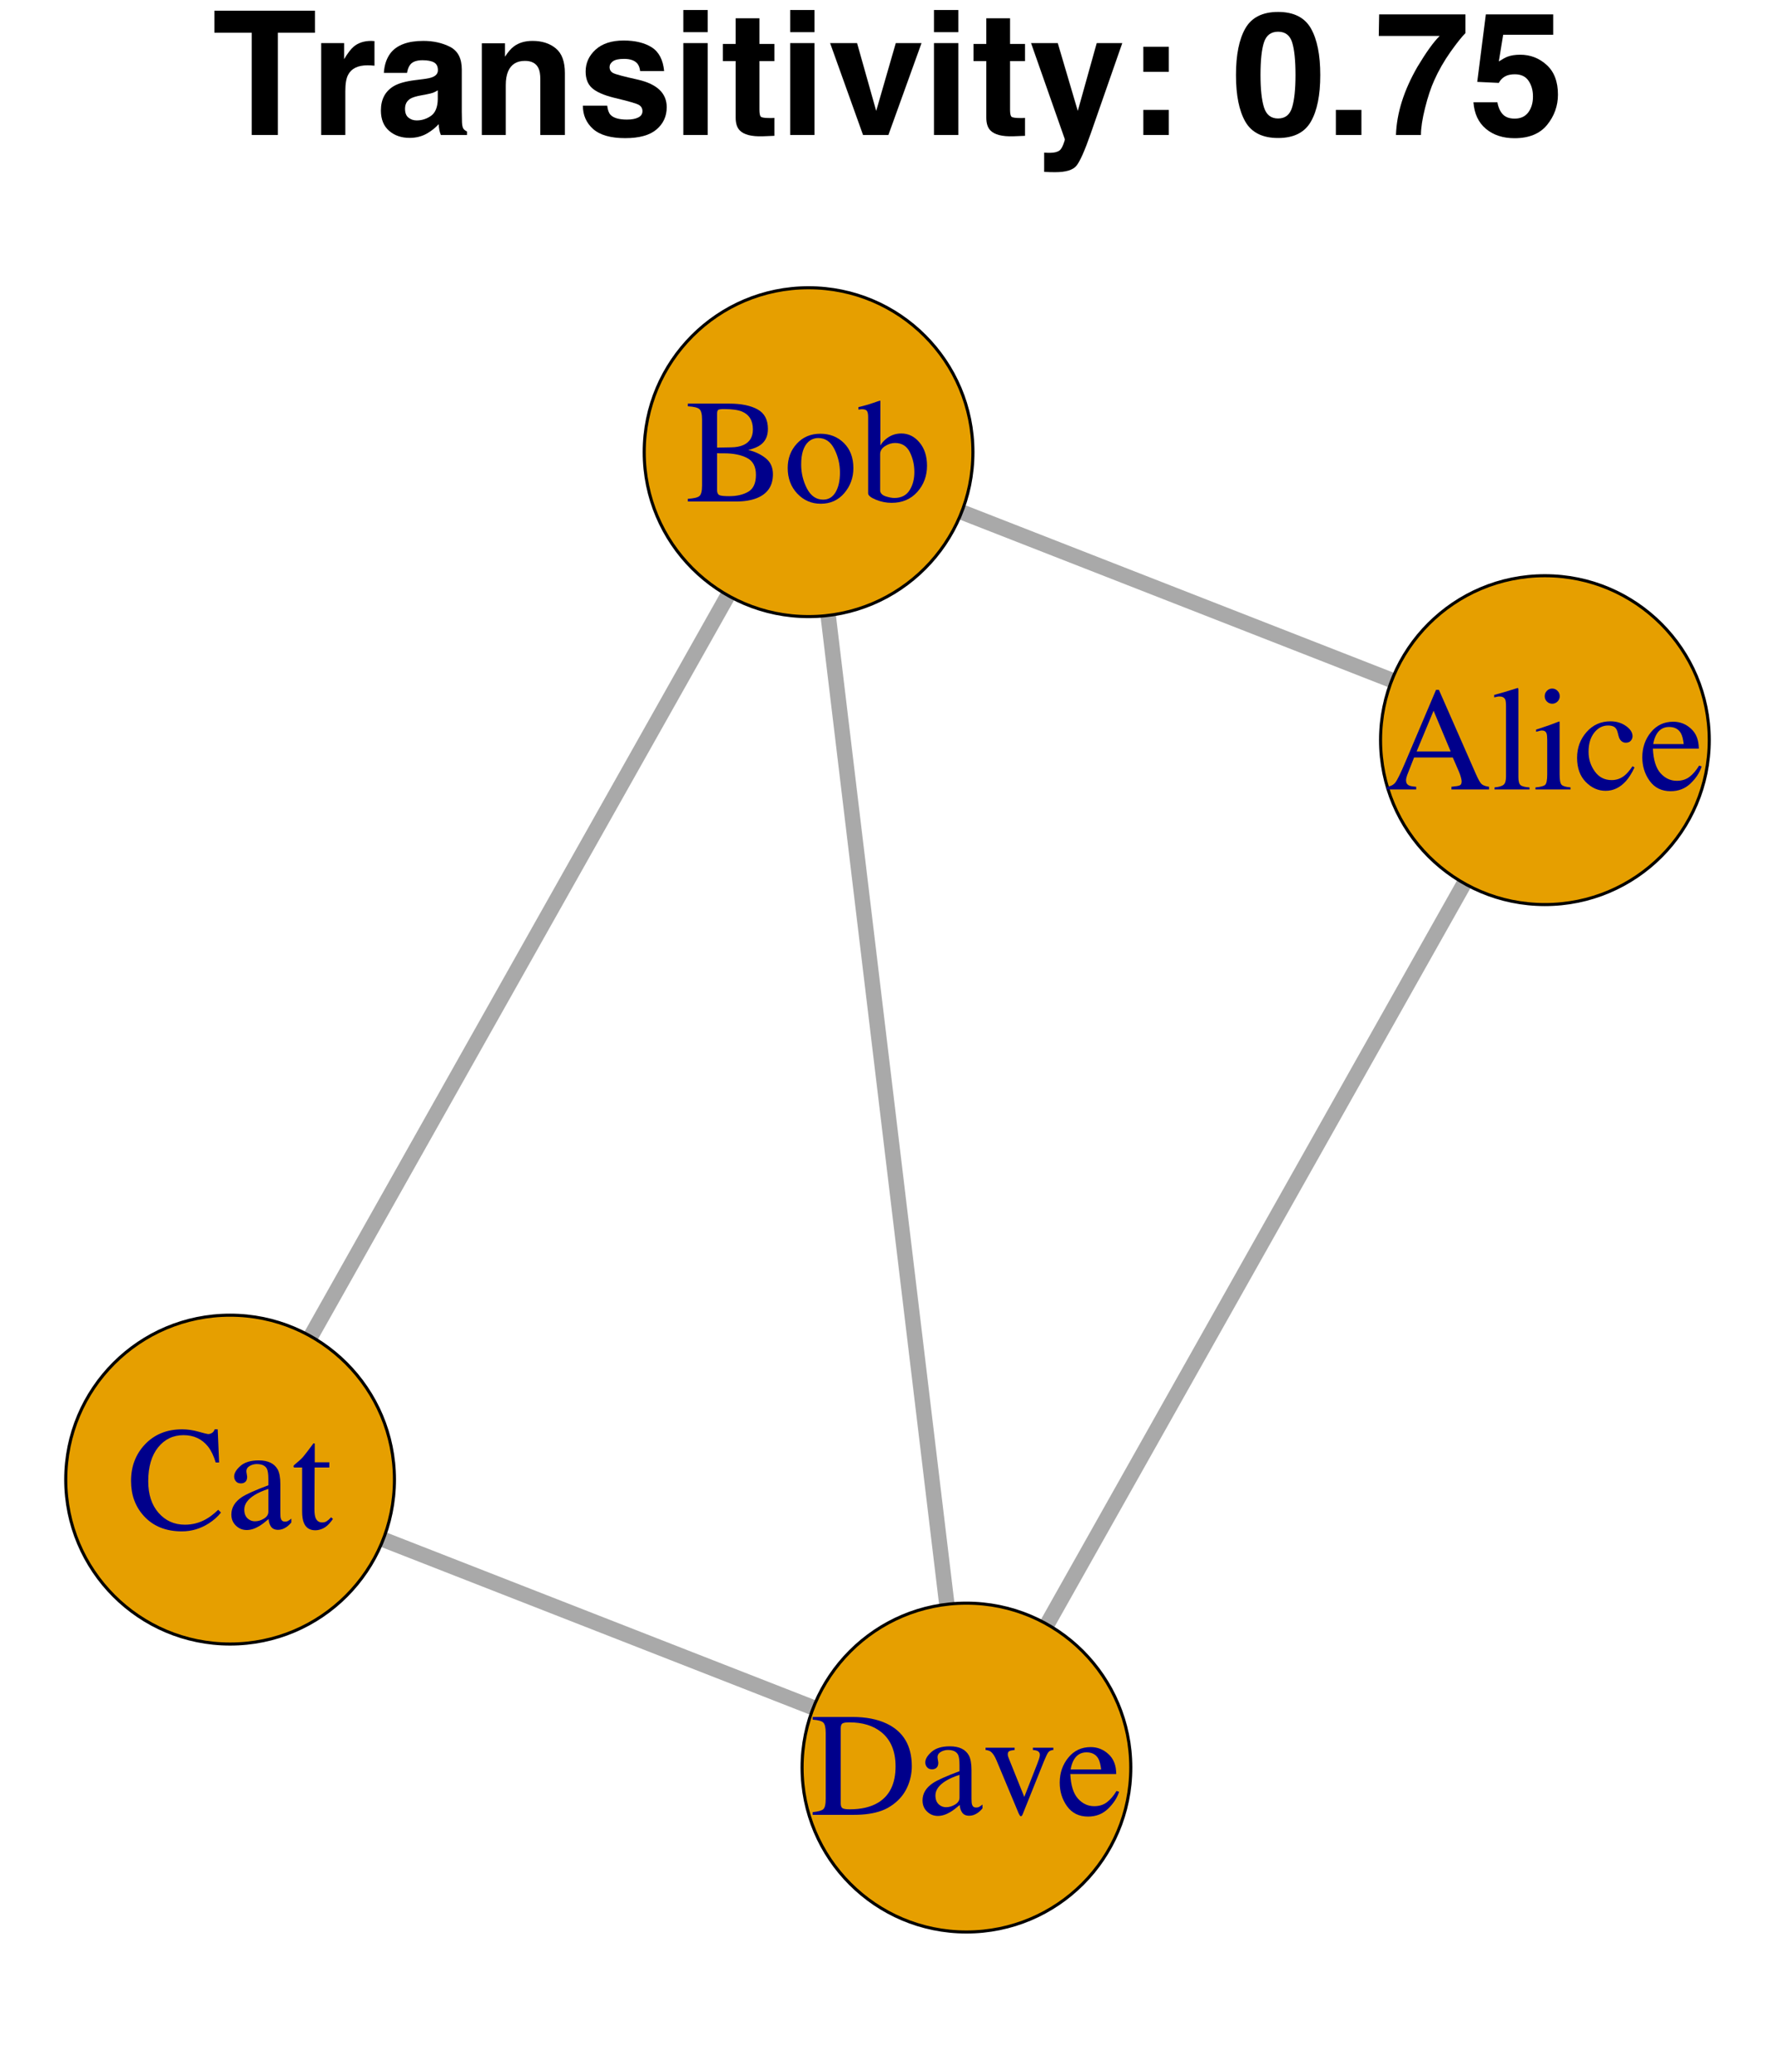 <?xml version="1.0" encoding="UTF-8"?>
<svg xmlns="http://www.w3.org/2000/svg" xmlns:xlink="http://www.w3.org/1999/xlink" width="432" height="504" viewBox="0 0 432 504">
<defs>
<g>
<g id="glyph-0-0">
<path d="M 0.578 0 L 0.578 -23.812 L 25.156 -23.812 L 25.156 0 Z M 21.922 -3.234 L 21.922 -20.578 L 3.812 -20.578 L 3.812 -3.234 Z M 21.922 -3.234 "/>
</g>
<g id="glyph-0-1">
<path d="M 16.062 -9.25 L 11.906 -19.156 L 7.781 -9.25 Z M 0.531 0 L 0.531 -0.656 C 1.457 -0.758 2.148 -1.109 2.609 -1.703 C 3.078 -2.305 3.875 -3.93 5 -6.578 L 12.5 -24.234 L 13.203 -24.234 L 22.172 -3.828 C 22.766 -2.473 23.238 -1.633 23.594 -1.312 C 23.957 -0.988 24.562 -0.77 25.406 -0.656 L 25.406 0 L 16.25 0 L 16.25 -0.656 C 17.301 -0.75 17.977 -0.863 18.281 -1 C 18.582 -1.133 18.734 -1.461 18.734 -1.984 C 18.734 -2.16 18.676 -2.473 18.562 -2.922 C 18.445 -3.367 18.285 -3.836 18.078 -4.328 L 16.578 -7.781 L 7.156 -7.781 C 6.219 -5.426 5.656 -3.988 5.469 -3.469 C 5.289 -2.945 5.203 -2.535 5.203 -2.234 C 5.203 -1.617 5.445 -1.195 5.938 -0.969 C 6.25 -0.82 6.828 -0.719 7.672 -0.656 L 7.672 0 Z M 12.844 -24.234 Z M 12.844 -24.234 "/>
</g>
<g id="glyph-0-2">
<path d="M 0.734 -0.5 C 1.828 -0.602 2.566 -0.82 2.953 -1.156 C 3.336 -1.488 3.531 -2.141 3.531 -3.109 L 3.531 -20.281 C 3.531 -21.062 3.469 -21.598 3.344 -21.891 C 3.102 -22.379 2.629 -22.625 1.922 -22.625 C 1.754 -22.625 1.57 -22.602 1.375 -22.562 C 1.188 -22.531 0.945 -22.477 0.656 -22.406 L 0.656 -23 C 2.238 -23.414 4.141 -23.977 6.359 -24.688 C 6.441 -24.688 6.492 -24.648 6.516 -24.578 C 6.535 -24.504 6.547 -24.352 6.547 -24.125 L 6.547 -3.047 C 6.547 -2.023 6.719 -1.363 7.062 -1.062 C 7.414 -0.758 8.145 -0.57 9.25 -0.5 L 9.25 0 L 0.734 0 Z M 0.734 -0.5 "/>
</g>
<g id="glyph-0-3">
<path d="M 2.953 -22.688 C 2.953 -23.195 3.129 -23.633 3.484 -24 C 3.836 -24.363 4.27 -24.547 4.781 -24.547 C 5.281 -24.547 5.707 -24.363 6.062 -24 C 6.426 -23.645 6.609 -23.207 6.609 -22.688 C 6.609 -22.188 6.426 -21.754 6.062 -21.391 C 5.707 -21.035 5.281 -20.859 4.781 -20.859 C 4.27 -20.859 3.836 -21.035 3.484 -21.391 C 3.129 -21.754 2.953 -22.188 2.953 -22.688 Z M 0.703 -0.5 C 1.953 -0.613 2.738 -0.82 3.062 -1.125 C 3.395 -1.438 3.562 -2.281 3.562 -3.656 L 3.562 -12.047 C 3.562 -12.805 3.508 -13.332 3.406 -13.625 C 3.227 -14.102 2.859 -14.344 2.297 -14.344 C 2.172 -14.344 2.047 -14.332 1.922 -14.312 C 1.797 -14.289 1.441 -14.195 0.859 -14.031 L 0.859 -14.578 L 1.625 -14.812 C 3.664 -15.488 5.094 -15.992 5.906 -16.328 C 6.238 -16.473 6.453 -16.547 6.547 -16.547 C 6.566 -16.461 6.578 -16.375 6.578 -16.281 L 6.578 -3.656 C 6.578 -2.32 6.738 -1.484 7.062 -1.141 C 7.383 -0.805 8.113 -0.594 9.25 -0.5 L 9.25 0 L 0.703 0 Z M 0.703 -0.5 "/>
</g>
<g id="glyph-0-4">
<path d="M 8.953 -16.578 C 10.41 -16.578 11.672 -16.195 12.734 -15.438 C 13.797 -14.688 14.328 -13.859 14.328 -12.953 C 14.328 -12.566 14.191 -12.207 13.922 -11.875 C 13.648 -11.539 13.234 -11.375 12.672 -11.375 C 12.266 -11.375 11.906 -11.516 11.594 -11.797 C 11.281 -12.078 11.055 -12.488 10.922 -13.031 L 10.703 -13.875 C 10.555 -14.488 10.297 -14.926 9.922 -15.188 C 9.523 -15.438 9.016 -15.562 8.391 -15.562 C 7.047 -15.562 5.914 -14.977 5 -13.812 C 4.082 -12.645 3.625 -11.094 3.625 -9.156 C 3.625 -7.383 4.129 -5.797 5.141 -4.391 C 6.148 -2.984 7.52 -2.281 9.25 -2.281 C 10.469 -2.281 11.551 -2.68 12.5 -3.484 C 13.039 -3.941 13.648 -4.664 14.328 -5.656 L 14.812 -5.359 C 14.145 -3.953 13.441 -2.836 12.703 -2.016 C 11.285 -0.453 9.645 0.328 7.781 0.328 C 5.957 0.328 4.344 -0.391 2.938 -1.828 C 1.531 -3.266 0.828 -5.223 0.828 -7.703 C 0.828 -10.129 1.594 -12.211 3.125 -13.953 C 4.664 -15.703 6.609 -16.578 8.953 -16.578 Z M 8.172 -16.578 Z M 8.172 -16.578 "/>
</g>
<g id="glyph-0-5">
<path d="M 8.25 -16.484 C 9.895 -16.484 11.336 -15.91 12.578 -14.766 C 13.828 -13.629 14.453 -12.016 14.453 -9.922 L 3.281 -9.922 C 3.406 -7.203 4.02 -5.219 5.125 -3.969 C 6.238 -2.727 7.562 -2.109 9.094 -2.109 C 10.32 -2.109 11.359 -2.43 12.203 -3.078 C 13.047 -3.723 13.82 -4.633 14.531 -5.812 L 15.156 -5.609 C 14.676 -4.117 13.773 -2.738 12.453 -1.469 C 11.141 -0.207 9.523 0.422 7.609 0.422 C 5.41 0.422 3.707 -0.41 2.5 -2.078 C 1.301 -3.742 0.703 -5.66 0.703 -7.828 C 0.703 -10.18 1.398 -12.211 2.797 -13.922 C 4.191 -15.629 6.008 -16.484 8.25 -16.484 Z M 7.219 -15.203 C 5.883 -15.203 4.867 -14.613 4.172 -13.438 C 3.797 -12.801 3.523 -12.004 3.359 -11.047 L 10.781 -11.047 C 10.645 -12.211 10.422 -13.082 10.109 -13.656 C 9.535 -14.688 8.57 -15.203 7.219 -15.203 Z M 8.016 -16.484 Z M 8.016 -16.484 "/>
</g>
<g id="glyph-0-6">
<path d="M 10.703 -1.297 C 12.547 -1.297 14.086 -1.656 15.328 -2.375 C 16.566 -3.094 17.188 -4.461 17.188 -6.484 C 17.188 -8.504 16.457 -9.879 15 -10.609 C 13.551 -11.348 11.703 -11.719 9.453 -11.719 C 8.898 -11.719 8.551 -11.719 8.406 -11.719 C 8.258 -11.719 8.035 -11.727 7.734 -11.75 L 7.734 -2.781 C 7.734 -2.156 7.91 -1.75 8.266 -1.562 C 8.617 -1.383 9.43 -1.297 10.703 -1.297 Z M 0.609 -0.656 C 2.066 -0.738 3.008 -0.961 3.438 -1.328 C 3.863 -1.691 4.078 -2.551 4.078 -3.906 L 4.078 -19.922 C 4.078 -21.242 3.863 -22.094 3.438 -22.469 C 3.008 -22.852 2.066 -23.082 0.609 -23.156 L 0.609 -23.812 L 10.703 -23.812 C 13.586 -23.812 15.875 -23.348 17.562 -22.422 C 19.258 -21.504 20.109 -19.914 20.109 -17.656 C 20.109 -15.945 19.516 -14.656 18.328 -13.781 C 17.66 -13.281 16.66 -12.863 15.328 -12.531 C 16.984 -12.133 18.395 -11.469 19.562 -10.531 C 20.738 -9.602 21.328 -8.301 21.328 -6.625 C 21.328 -3.812 20.023 -1.879 17.422 -0.828 C 16.047 -0.273 14.359 0 12.359 0 L 0.609 0 Z M 11.156 -13.172 C 12.363 -13.191 13.367 -13.383 14.172 -13.75 C 15.691 -14.445 16.453 -15.707 16.453 -17.531 C 16.453 -19.676 15.57 -21.125 13.812 -21.875 C 12.844 -22.281 11.367 -22.484 9.391 -22.484 C 8.641 -22.484 8.176 -22.414 8 -22.281 C 7.82 -22.156 7.734 -21.805 7.734 -21.234 L 7.734 -13.109 Z M 11.156 -13.172 "/>
</g>
<g id="glyph-0-7">
<path d="M 0.922 -8.156 C 0.922 -10.488 1.66 -12.457 3.141 -14.062 C 4.617 -15.676 6.523 -16.484 8.859 -16.484 C 11.18 -16.484 13.102 -15.723 14.625 -14.203 C 16.145 -12.68 16.906 -10.656 16.906 -8.125 C 16.906 -5.789 16.164 -3.758 14.688 -2.031 C 13.219 -0.312 11.312 0.547 8.969 0.547 C 6.719 0.547 4.812 -0.273 3.25 -1.922 C 1.695 -3.578 0.922 -5.656 0.922 -8.156 Z M 8.375 -15.438 C 7.445 -15.438 6.641 -15.129 5.953 -14.516 C 4.785 -13.453 4.203 -11.613 4.203 -9 C 4.203 -6.914 4.672 -4.969 5.609 -3.156 C 6.555 -1.352 7.867 -0.453 9.547 -0.453 C 10.859 -0.453 11.867 -1.055 12.578 -2.266 C 13.285 -3.473 13.641 -5.055 13.641 -7.016 C 13.641 -9.047 13.188 -10.957 12.281 -12.75 C 11.383 -14.539 10.082 -15.438 8.375 -15.438 Z M 9.016 -16.484 Z M 9.016 -16.484 "/>
</g>
<g id="glyph-0-8">
<path d="M 0.125 -22.359 L 0.125 -22.953 C 1.457 -23.266 2.656 -23.609 3.719 -23.984 C 4.789 -24.359 5.367 -24.547 5.453 -24.547 C 5.473 -24.473 5.484 -24.398 5.484 -24.328 L 5.484 -13.625 C 5.785 -14.188 6.242 -14.719 6.859 -15.219 C 7.93 -16.102 9.172 -16.547 10.578 -16.547 C 12.305 -16.547 13.781 -15.816 15 -14.359 C 16.219 -12.91 16.828 -11.023 16.828 -8.703 C 16.828 -6.211 16.035 -4.082 14.453 -2.312 C 12.867 -0.551 10.785 0.328 8.203 0.328 C 6.91 0.328 5.633 0.07 4.375 -0.438 C 3.125 -0.957 2.5 -1.473 2.5 -1.984 L 2.5 -20.562 C 2.5 -21.25 2.406 -21.734 2.219 -22.016 C 2.031 -22.305 1.598 -22.453 0.922 -22.453 Z M 5.422 -2.562 C 5.523 -1.957 5.977 -1.52 6.781 -1.25 C 7.594 -0.988 8.301 -0.859 8.906 -0.859 C 10.551 -0.859 11.77 -1.473 12.562 -2.703 C 13.352 -3.93 13.75 -5.422 13.75 -7.172 C 13.75 -8.922 13.379 -10.535 12.641 -12.016 C 11.898 -13.492 10.703 -14.234 9.047 -14.234 C 8.223 -14.234 7.41 -13.977 6.609 -13.469 C 5.816 -12.957 5.422 -12.312 5.422 -11.531 Z M 5.422 -2.562 "/>
</g>
<g id="glyph-0-9">
<path d="M 13.328 -24.234 C 14.629 -24.234 15.961 -24.039 17.328 -23.656 C 18.703 -23.27 19.473 -23.078 19.641 -23.078 C 19.973 -23.078 20.289 -23.172 20.594 -23.359 C 20.906 -23.547 21.117 -23.836 21.234 -24.234 L 21.984 -24.234 L 22.328 -16.156 L 21.5 -16.156 C 21.02 -17.758 20.395 -19.055 19.625 -20.047 C 18.145 -21.891 16.156 -22.812 13.656 -22.812 C 11.133 -22.812 9.07 -21.816 7.469 -19.828 C 5.875 -17.836 5.078 -15.098 5.078 -11.609 C 5.078 -8.391 5.914 -5.82 7.594 -3.906 C 9.281 -1.988 11.414 -1.031 14 -1.031 C 15.852 -1.031 17.566 -1.477 19.141 -2.375 C 20.047 -2.875 21.035 -3.633 22.109 -4.656 L 22.781 -3.984 C 21.988 -2.984 21 -2.102 19.812 -1.344 C 17.789 -0.051 15.602 0.594 13.25 0.594 C 9.383 0.594 6.316 -0.641 4.047 -3.109 C 1.941 -5.398 0.891 -8.254 0.891 -11.672 C 0.891 -15.172 2 -18.113 4.219 -20.5 C 6.551 -22.988 9.586 -24.234 13.328 -24.234 Z M 13.203 -24.234 Z M 13.203 -24.234 "/>
</g>
<g id="glyph-0-10">
<path d="M 10.312 -9.734 C 8.969 -9.297 7.859 -8.805 6.984 -8.266 C 5.297 -7.223 4.453 -6.039 4.453 -4.719 C 4.453 -3.645 4.801 -2.859 5.5 -2.359 C 5.957 -2.023 6.469 -1.859 7.031 -1.859 C 7.801 -1.859 8.539 -2.078 9.25 -2.516 C 9.957 -2.953 10.312 -3.504 10.312 -4.172 Z M 1.312 -3.5 C 1.312 -5.195 2.164 -6.613 3.875 -7.75 C 4.945 -8.457 7.094 -9.414 10.312 -10.625 L 10.312 -12.109 C 10.312 -13.305 10.195 -14.141 9.969 -14.609 C 9.57 -15.391 8.742 -15.781 7.484 -15.781 C 6.891 -15.781 6.32 -15.629 5.781 -15.328 C 5.238 -15.016 4.969 -14.582 4.969 -14.031 C 4.969 -13.883 5 -13.645 5.062 -13.312 C 5.125 -12.977 5.156 -12.766 5.156 -12.672 C 5.156 -12.016 4.938 -11.555 4.5 -11.297 C 4.25 -11.148 3.957 -11.078 3.625 -11.078 C 3.094 -11.078 2.688 -11.25 2.406 -11.594 C 2.125 -11.938 1.984 -12.32 1.984 -12.75 C 1.984 -13.562 2.488 -14.414 3.5 -15.312 C 4.52 -16.219 6.008 -16.672 7.969 -16.672 C 10.238 -16.672 11.781 -15.93 12.594 -14.453 C 13.02 -13.641 13.234 -12.461 13.234 -10.922 L 13.234 -3.875 C 13.234 -3.188 13.281 -2.719 13.375 -2.469 C 13.531 -2.008 13.848 -1.781 14.328 -1.781 C 14.598 -1.781 14.82 -1.816 15 -1.891 C 15.176 -1.973 15.477 -2.176 15.906 -2.5 L 15.906 -1.578 C 15.531 -1.117 15.129 -0.742 14.703 -0.453 C 14.047 -0.004 13.375 0.219 12.688 0.219 C 11.895 0.219 11.316 -0.039 10.953 -0.562 C 10.598 -1.082 10.406 -1.695 10.375 -2.406 C 9.477 -1.633 8.719 -1.062 8.094 -0.688 C 7.02 -0.051 6.004 0.266 5.047 0.266 C 4.035 0.266 3.16 -0.086 2.422 -0.797 C 1.68 -1.504 1.312 -2.406 1.312 -3.5 Z M 8.016 -16.672 Z M 8.016 -16.672 "/>
</g>
<g id="glyph-0-11">
<path d="M 9.156 -16.203 L 9.156 -14.938 L 5.578 -14.938 L 5.531 -4.812 C 5.531 -3.926 5.609 -3.254 5.766 -2.797 C 6.047 -1.984 6.598 -1.578 7.422 -1.578 C 7.836 -1.578 8.203 -1.676 8.516 -1.875 C 8.828 -2.082 9.18 -2.398 9.578 -2.828 L 10.031 -2.438 L 9.656 -1.922 C 9.039 -1.098 8.395 -0.516 7.719 -0.172 C 7.039 0.16 6.383 0.328 5.75 0.328 C 4.363 0.328 3.426 -0.285 2.938 -1.516 C 2.664 -2.18 2.531 -3.109 2.531 -4.297 L 2.531 -14.938 L 0.609 -14.938 C 0.555 -14.977 0.516 -15.016 0.484 -15.047 C 0.453 -15.078 0.438 -15.125 0.438 -15.188 C 0.438 -15.301 0.461 -15.391 0.516 -15.453 C 0.566 -15.523 0.734 -15.676 1.016 -15.906 C 1.828 -16.57 2.41 -17.113 2.766 -17.531 C 3.129 -17.945 3.973 -19.047 5.297 -20.828 C 5.441 -20.828 5.531 -20.816 5.562 -20.797 C 5.594 -20.773 5.609 -20.688 5.609 -20.531 L 5.609 -16.203 Z M 9.156 -16.203 "/>
</g>
<g id="glyph-0-12">
<path d="M 7.406 -2.781 C 7.406 -2.195 7.547 -1.812 7.828 -1.625 C 8.117 -1.438 8.711 -1.344 9.609 -1.344 C 12.422 -1.344 14.738 -1.895 16.562 -3 C 19.352 -4.719 20.75 -7.645 20.75 -11.781 C 20.75 -15.469 19.598 -18.242 17.297 -20.109 C 15.328 -21.703 12.719 -22.5 9.469 -22.5 C 8.664 -22.5 8.117 -22.41 7.828 -22.234 C 7.547 -22.055 7.406 -21.672 7.406 -21.078 Z M 0.578 -0.656 C 1.891 -0.789 2.742 -1.023 3.141 -1.359 C 3.547 -1.691 3.75 -2.539 3.75 -3.906 L 3.75 -19.922 C 3.75 -21.234 3.551 -22.078 3.156 -22.453 C 2.77 -22.828 1.91 -23.062 0.578 -23.156 L 0.578 -23.812 L 10.281 -23.812 C 13.551 -23.812 16.316 -23.273 18.578 -22.203 C 22.66 -20.266 24.703 -16.805 24.703 -11.828 C 24.703 -10.035 24.332 -8.332 23.594 -6.719 C 22.863 -5.102 21.758 -3.738 20.281 -2.625 C 19.344 -1.914 18.375 -1.379 17.375 -1.016 C 15.531 -0.336 13.266 0 10.578 0 L 0.578 0 Z M 0.578 -0.656 "/>
</g>
<g id="glyph-0-13">
<path d="M 7.734 -16.328 L 7.734 -15.781 C 7.129 -15.719 6.695 -15.625 6.438 -15.5 C 6.188 -15.383 6.062 -15.129 6.062 -14.734 C 6.062 -14.547 6.086 -14.363 6.141 -14.188 C 6.191 -14.02 6.285 -13.773 6.422 -13.453 L 10.078 -4.359 L 13.234 -12.406 C 13.391 -12.789 13.535 -13.191 13.672 -13.609 C 13.805 -14.035 13.875 -14.363 13.875 -14.594 C 13.875 -15.051 13.656 -15.379 13.219 -15.578 C 12.957 -15.68 12.609 -15.75 12.172 -15.781 L 12.172 -16.328 L 17.156 -16.328 L 17.156 -15.781 C 16.582 -15.738 16.172 -15.551 15.922 -15.219 C 15.672 -14.883 15.301 -14.113 14.812 -12.906 L 9.734 -0.25 C 9.641 -0.02 9.562 0.129 9.5 0.203 C 9.445 0.285 9.367 0.328 9.266 0.328 C 9.148 0.328 9.051 0.258 8.969 0.125 C 8.883 -0.008 8.797 -0.176 8.703 -0.375 L 3.328 -13.234 C 2.891 -14.273 2.426 -14.984 1.938 -15.359 C 1.645 -15.578 1.219 -15.719 0.656 -15.781 L 0.656 -16.328 Z M 7.734 -16.328 "/>
</g>
<g id="glyph-1-0">
<path d="M 3.156 -30.234 L 27.5 -30.234 L 27.5 0 L 3.156 0 Z M 23.734 -3.781 L 23.734 -26.453 L 6.938 -26.453 L 6.938 -3.781 Z M 23.734 -3.781 "/>
</g>
<g id="glyph-1-1">
<path d="M 25.156 -30.234 L 25.156 -24.875 L 16.125 -24.875 L 16.125 0 L 9.766 0 L 9.766 -24.875 L 0.672 -24.875 L 0.672 -30.234 Z M 25.156 -30.234 "/>
</g>
<g id="glyph-1-2">
<path d="M 13.969 -16.953 C 11.613 -16.953 10.035 -16.188 9.234 -14.656 C 8.773 -13.801 8.547 -12.477 8.547 -10.688 L 8.547 0 L 2.672 0 L 2.672 -22.359 L 8.25 -22.359 L 8.25 -18.453 C 9.145 -19.941 9.93 -20.961 10.609 -21.516 C 11.703 -22.43 13.125 -22.891 14.875 -22.891 C 14.977 -22.891 15.066 -22.883 15.141 -22.875 C 15.223 -22.863 15.391 -22.852 15.641 -22.844 L 15.641 -16.859 C 15.273 -16.898 14.945 -16.926 14.656 -16.938 C 14.375 -16.945 14.145 -16.953 13.969 -16.953 Z M 13.969 -16.953 "/>
</g>
<g id="glyph-1-3">
<path d="M 3.562 -19.938 C 5.113 -21.906 7.77 -22.891 11.531 -22.891 C 13.977 -22.891 16.148 -22.406 18.047 -21.438 C 19.941 -20.457 20.891 -18.625 20.891 -15.938 L 20.891 -5.688 C 20.891 -4.969 20.906 -4.102 20.938 -3.094 C 20.977 -2.332 21.094 -1.812 21.281 -1.531 C 21.477 -1.258 21.77 -1.035 22.156 -0.859 L 22.156 0 L 15.797 0 C 15.617 -0.445 15.492 -0.867 15.422 -1.266 C 15.348 -1.66 15.297 -2.113 15.266 -2.625 C 14.453 -1.75 13.52 -1.004 12.469 -0.391 C 11.207 0.336 9.785 0.703 8.203 0.703 C 6.18 0.703 4.508 0.125 3.188 -1.031 C 1.863 -2.188 1.203 -3.828 1.203 -5.953 C 1.203 -8.691 2.266 -10.68 4.391 -11.922 C 5.547 -12.586 7.254 -13.062 9.516 -13.344 L 11.5 -13.594 C 12.582 -13.727 13.359 -13.898 13.828 -14.109 C 14.66 -14.461 15.078 -15.016 15.078 -15.766 C 15.078 -16.68 14.758 -17.312 14.125 -17.656 C 13.488 -18.008 12.555 -18.188 11.328 -18.188 C 9.941 -18.188 8.961 -17.848 8.391 -17.172 C 7.973 -16.66 7.695 -15.973 7.562 -15.109 L 1.922 -15.109 C 2.047 -17.066 2.594 -18.676 3.562 -19.938 Z M 7.922 -4.219 C 8.461 -3.77 9.129 -3.547 9.922 -3.547 C 11.18 -3.547 12.336 -3.914 13.391 -4.656 C 14.453 -5.395 15.004 -6.742 15.047 -8.703 L 15.047 -10.875 C 14.68 -10.633 14.312 -10.441 13.938 -10.297 C 13.562 -10.16 13.047 -10.031 12.391 -9.906 L 11.078 -9.656 C 9.848 -9.438 8.961 -9.172 8.422 -8.859 C 7.523 -8.328 7.078 -7.5 7.078 -6.375 C 7.078 -5.375 7.359 -4.656 7.922 -4.219 Z M 7.922 -4.219 "/>
</g>
<g id="glyph-1-4">
<path d="M 13.25 -18.031 C 11.27 -18.031 9.91 -17.188 9.172 -15.5 C 8.785 -14.613 8.594 -13.477 8.594 -12.094 L 8.594 0 L 2.766 0 L 2.766 -22.312 L 8.406 -22.312 L 8.406 -19.047 C 9.156 -20.203 9.867 -21.031 10.547 -21.531 C 11.742 -22.438 13.266 -22.891 15.109 -22.891 C 17.422 -22.891 19.312 -22.281 20.781 -21.062 C 22.25 -19.852 22.984 -17.848 22.984 -15.047 L 22.984 0 L 17 0 L 17 -13.594 C 17 -14.77 16.844 -15.672 16.531 -16.297 C 15.957 -17.453 14.863 -18.031 13.25 -18.031 Z M 13.25 -18.031 "/>
</g>
<g id="glyph-1-5">
<path d="M 18.125 -21.328 C 19.875 -20.203 20.879 -18.273 21.141 -15.547 L 15.297 -15.547 C 15.211 -16.297 15 -16.891 14.656 -17.328 C 14.02 -18.117 12.926 -18.516 11.375 -18.516 C 10.102 -18.516 9.195 -18.316 8.656 -17.922 C 8.125 -17.523 7.859 -17.062 7.859 -16.531 C 7.859 -15.863 8.145 -15.379 8.719 -15.078 C 9.289 -14.766 11.32 -14.223 14.812 -13.453 C 17.133 -12.91 18.875 -12.082 20.031 -10.969 C 21.188 -9.852 21.766 -8.453 21.766 -6.766 C 21.766 -4.555 20.938 -2.75 19.281 -1.344 C 17.633 0.062 15.094 0.766 11.656 0.766 C 8.133 0.766 5.535 0.023 3.859 -1.453 C 2.191 -2.941 1.359 -4.836 1.359 -7.141 L 7.281 -7.141 C 7.406 -6.098 7.672 -5.359 8.078 -4.922 C 8.805 -4.141 10.145 -3.75 12.094 -3.75 C 13.25 -3.75 14.164 -3.922 14.844 -4.266 C 15.52 -4.609 15.859 -5.117 15.859 -5.797 C 15.859 -6.453 15.582 -6.953 15.031 -7.297 C 14.488 -7.641 12.457 -8.227 8.938 -9.062 C 6.406 -9.695 4.625 -10.484 3.594 -11.422 C 2.551 -12.348 2.031 -13.688 2.031 -15.438 C 2.031 -17.508 2.836 -19.285 4.453 -20.766 C 6.078 -22.242 8.359 -22.984 11.297 -22.984 C 14.086 -22.984 16.363 -22.43 18.125 -21.328 Z M 18.125 -21.328 "/>
</g>
<g id="glyph-1-6">
<path d="M 8.734 -22.359 L 8.734 0 L 2.812 0 L 2.812 -22.359 Z M 8.734 -30.406 L 8.734 -25.016 L 2.812 -25.016 L 2.812 -30.406 Z M 8.734 -30.406 "/>
</g>
<g id="glyph-1-7">
<path d="M 12.969 -4.156 L 12.969 0.203 L 10.188 0.312 C 7.426 0.406 5.539 -0.07 4.531 -1.125 C 3.875 -1.801 3.547 -2.832 3.547 -4.219 L 3.547 -17.984 L 0.438 -17.984 L 0.438 -22.156 L 3.547 -22.156 L 3.547 -28.391 L 9.328 -28.391 L 9.328 -22.156 L 12.969 -22.156 L 12.969 -17.984 L 9.328 -17.984 L 9.328 -6.172 C 9.328 -5.254 9.441 -4.68 9.672 -4.453 C 9.91 -4.234 10.625 -4.125 11.812 -4.125 C 11.988 -4.125 12.176 -4.125 12.375 -4.125 C 12.57 -4.133 12.77 -4.145 12.969 -4.156 Z M 12.969 -4.156 "/>
</g>
<g id="glyph-1-8">
<path d="M 0.531 -22.359 L 7.094 -22.359 L 11.75 -5.859 L 16.516 -22.359 L 22.781 -22.359 L 14.719 0 L 8.547 0 Z M 0.531 -22.359 "/>
</g>
<g id="glyph-1-9">
<path d="M 11.812 -5.859 L 16.422 -22.359 L 22.641 -22.359 L 14.969 -0.375 C 13.488 3.863 12.316 6.492 11.453 7.516 C 10.598 8.535 8.879 9.047 6.297 9.047 C 5.773 9.047 5.359 9.039 5.047 9.031 C 4.734 9.031 4.258 9.008 3.625 8.969 L 3.625 4.281 L 4.375 4.328 C 4.945 4.359 5.488 4.336 6 4.266 C 6.52 4.191 6.961 4.035 7.328 3.797 C 7.66 3.566 7.973 3.082 8.266 2.344 C 8.566 1.602 8.691 1.148 8.641 0.984 L 0.438 -22.359 L 6.938 -22.359 Z M 11.812 -5.859 "/>
</g>
<g id="glyph-1-10">
<path d="M 10.969 -6.109 L 10.969 0 L 4.766 0 L 4.766 -6.109 Z M 4.766 -15.359 L 4.766 -21.469 L 10.969 -21.469 L 10.969 -15.359 Z M 4.766 -15.359 "/>
</g>
<g id="glyph-1-11">
</g>
<g id="glyph-1-12">
<path d="M 11.562 0.734 C 7.781 0.734 5.125 -0.586 3.594 -3.234 C 2.07 -5.891 1.312 -9.672 1.312 -14.578 C 1.312 -19.484 2.07 -23.27 3.594 -25.938 C 5.125 -28.602 7.781 -29.938 11.562 -29.938 C 15.352 -29.938 18.016 -28.602 19.547 -25.938 C 21.066 -23.27 21.828 -19.484 21.828 -14.578 C 21.828 -9.672 21.062 -5.891 19.531 -3.234 C 18.008 -0.586 15.352 0.734 11.562 0.734 Z M 14.984 -6.75 C 15.523 -8.551 15.797 -11.16 15.797 -14.578 C 15.797 -18.16 15.523 -20.812 14.984 -22.531 C 14.441 -24.258 13.301 -25.125 11.562 -25.125 C 9.832 -25.125 8.688 -24.258 8.125 -22.531 C 7.562 -20.812 7.281 -18.16 7.281 -14.578 C 7.281 -11.16 7.562 -8.547 8.125 -6.734 C 8.688 -4.922 9.832 -4.016 11.562 -4.016 C 13.301 -4.016 14.441 -4.926 14.984 -6.75 Z M 14.984 -6.75 "/>
</g>
<g id="glyph-1-13">
<path d="M 2.625 -6.109 L 8.844 -6.109 L 8.844 0 L 2.625 0 Z M 2.625 -6.109 "/>
</g>
<g id="glyph-1-14">
<path d="M 18.5 -20.188 C 16.938 -17.969 15.629 -15.68 14.578 -13.328 C 13.742 -11.484 12.992 -9.227 12.328 -6.562 C 11.66 -3.895 11.328 -1.707 11.328 0 L 5.25 0 C 5.426 -5.332 7.176 -10.875 10.5 -16.625 C 12.645 -20.195 14.441 -22.688 15.891 -24.094 L 1.062 -24.094 L 1.156 -29.344 L 22.156 -29.344 L 22.156 -24.781 C 21.281 -23.914 20.062 -22.383 18.5 -20.188 Z M 18.5 -20.188 "/>
</g>
<g id="glyph-1-15">
<path d="M 11.203 -14.766 C 10.484 -14.766 9.867 -14.676 9.359 -14.5 C 8.441 -14.164 7.75 -13.555 7.281 -12.672 L 2.031 -12.922 L 4.125 -29.344 L 20.516 -29.344 L 20.516 -24.391 L 8.344 -24.391 L 7.281 -17.891 C 8.188 -18.473 8.891 -18.859 9.391 -19.047 C 10.242 -19.367 11.273 -19.531 12.484 -19.531 C 14.953 -19.531 17.098 -18.703 18.922 -17.047 C 20.754 -15.391 21.672 -12.984 21.672 -9.828 C 21.672 -7.078 20.789 -4.617 19.031 -2.453 C 17.27 -0.297 14.629 0.781 11.109 0.781 C 8.285 0.781 5.961 0.02 4.141 -1.5 C 2.328 -3.02 1.316 -5.172 1.109 -7.953 L 6.938 -7.953 C 7.164 -6.68 7.609 -5.703 8.266 -5.016 C 8.922 -4.328 9.879 -3.984 11.141 -3.984 C 12.586 -3.984 13.691 -4.488 14.453 -5.5 C 15.211 -6.52 15.594 -7.805 15.594 -9.359 C 15.594 -10.867 15.234 -12.145 14.516 -13.188 C 13.805 -14.238 12.703 -14.766 11.203 -14.766 Z M 11.203 -14.766 "/>
</g>
</g>
</defs>
<rect x="-43.2" y="-50.4" width="518.4" height="604.8" fill="rgb(100%, 100%, 100%)" fill-opacity="1"/>
<path fill="none" stroke-width="3.75" stroke-linecap="round" stroke-linejoin="round" stroke="rgb(66.275%, 66.275%, 66.275%)" stroke-opacity="1" stroke-miterlimit="10" d="M 338.746 165.492 L 234.043 124.562 "/>
<path fill="none" stroke-width="3.75" stroke-linecap="round" stroke-linejoin="round" stroke="rgb(66.275%, 66.275%, 66.275%)" stroke-opacity="1" stroke-miterlimit="10" d="M 356.367 214.906 L 254.84 395.148 "/>
<path fill="none" stroke-width="3.75" stroke-linecap="round" stroke-linejoin="round" stroke="rgb(66.275%, 66.275%, 66.275%)" stroke-opacity="1" stroke-miterlimit="10" d="M 177.16 144.852 L 75.633 325.094 "/>
<path fill="none" stroke-width="3.75" stroke-linecap="round" stroke-linejoin="round" stroke="rgb(66.275%, 66.275%, 66.275%)" stroke-opacity="1" stroke-miterlimit="10" d="M 201.559 149.715 L 230.441 390.285 "/>
<path fill="none" stroke-width="3.75" stroke-linecap="round" stroke-linejoin="round" stroke="rgb(66.275%, 66.275%, 66.275%)" stroke-opacity="1" stroke-miterlimit="10" d="M 93.254 374.508 L 197.957 415.438 "/>
<path fill-rule="nonzero" fill="rgb(90.196%, 62.353%, 0%)" fill-opacity="1" stroke-width="0.75" stroke-linecap="round" stroke-linejoin="round" stroke="rgb(0%, 0%, 0%)" stroke-opacity="1" stroke-miterlimit="10" d="M 416 180.055 C 416 202.145 398.09 220.055 376 220.055 C 353.91 220.055 336 202.145 336 180.055 C 336 157.965 353.91 140.055 376 140.055 C 398.09 140.055 416 157.965 416 180.055 "/>
<path fill-rule="nonzero" fill="rgb(90.196%, 62.353%, 0%)" fill-opacity="1" stroke-width="0.75" stroke-linecap="round" stroke-linejoin="round" stroke="rgb(0%, 0%, 0%)" stroke-opacity="1" stroke-miterlimit="10" d="M 236.789 110 C 236.789 132.09 218.883 150 196.789 150 C 174.699 150 156.789 132.09 156.789 110 C 156.789 87.91 174.699 70 196.789 70 C 218.883 70 236.789 87.91 236.789 110 "/>
<path fill-rule="nonzero" fill="rgb(90.196%, 62.353%, 0%)" fill-opacity="1" stroke-width="0.75" stroke-linecap="round" stroke-linejoin="round" stroke="rgb(0%, 0%, 0%)" stroke-opacity="1" stroke-miterlimit="10" d="M 96 359.945 C 96 382.035 78.09 399.945 56 399.945 C 33.91 399.945 16 382.035 16 359.945 C 16 337.855 33.91 319.945 56 319.945 C 78.09 319.945 96 337.855 96 359.945 "/>
<path fill-rule="nonzero" fill="rgb(90.196%, 62.353%, 0%)" fill-opacity="1" stroke-width="0.75" stroke-linecap="round" stroke-linejoin="round" stroke="rgb(0%, 0%, 0%)" stroke-opacity="1" stroke-miterlimit="10" d="M 275.211 430 C 275.211 452.09 257.301 470 235.211 470 C 213.117 470 195.211 452.09 195.211 430 C 195.211 407.91 213.117 390 235.211 390 C 257.301 390 275.211 407.91 275.211 430 "/>
<g fill="rgb(0%, 0%, 54.51%)" fill-opacity="1">
<use xlink:href="#glyph-0-1" x="337" y="192.055"/>
<use xlink:href="#glyph-0-2" x="363" y="192.055"/>
<use xlink:href="#glyph-0-3" x="373" y="192.055"/>
<use xlink:href="#glyph-0-4" x="383" y="192.055"/>
<use xlink:href="#glyph-0-5" x="399" y="192.055"/>
</g>
<g fill="rgb(0%, 0%, 54.51%)" fill-opacity="1">
<use xlink:href="#glyph-0-6" x="166.789" y="122"/>
<use xlink:href="#glyph-0-7" x="190.789" y="122"/>
<use xlink:href="#glyph-0-8" x="208.789" y="122"/>
</g>
<g fill="rgb(0%, 0%, 54.51%)" fill-opacity="1">
<use xlink:href="#glyph-0-9" x="31" y="371.945"/>
<use xlink:href="#glyph-0-10" x="55" y="371.945"/>
<use xlink:href="#glyph-0-11" x="71" y="371.945"/>
</g>
<g fill="rgb(0%, 0%, 54.51%)" fill-opacity="1">
<use xlink:href="#glyph-0-12" x="197.211" y="441.5"/>
<use xlink:href="#glyph-0-10" x="223.211" y="441.5"/>
<use xlink:href="#glyph-0-13" x="239.211" y="441.5"/>
<use xlink:href="#glyph-0-5" x="257.211" y="441.5"/>
</g>
<g fill="rgb(0%, 0%, 0%)" fill-opacity="1">
<use xlink:href="#glyph-1-1" x="51.5" y="32.841"/>
<use xlink:href="#glyph-1-2" x="75.5" y="32.841"/>
<use xlink:href="#glyph-1-3" x="91.5" y="32.841"/>
<use xlink:href="#glyph-1-4" x="114.5" y="32.841"/>
<use xlink:href="#glyph-1-5" x="140.5" y="32.841"/>
<use xlink:href="#glyph-1-6" x="163.5" y="32.841"/>
<use xlink:href="#glyph-1-7" x="175.5" y="32.841"/>
<use xlink:href="#glyph-1-6" x="189.5" y="32.841"/>
<use xlink:href="#glyph-1-8" x="201.5" y="32.841"/>
<use xlink:href="#glyph-1-6" x="224.5" y="32.841"/>
<use xlink:href="#glyph-1-7" x="236.5" y="32.841"/>
<use xlink:href="#glyph-1-9" x="250.5" y="32.841"/>
<use xlink:href="#glyph-1-10" x="273.5" y="32.841"/>
<use xlink:href="#glyph-1-11" x="287.5" y="32.841"/>
<use xlink:href="#glyph-1-12" x="299.5" y="32.841"/>
<use xlink:href="#glyph-1-13" x="322.5" y="32.841"/>
<use xlink:href="#glyph-1-14" x="334.5" y="32.841"/>
<use xlink:href="#glyph-1-15" x="357.5" y="32.841"/>
</g>
</svg>
